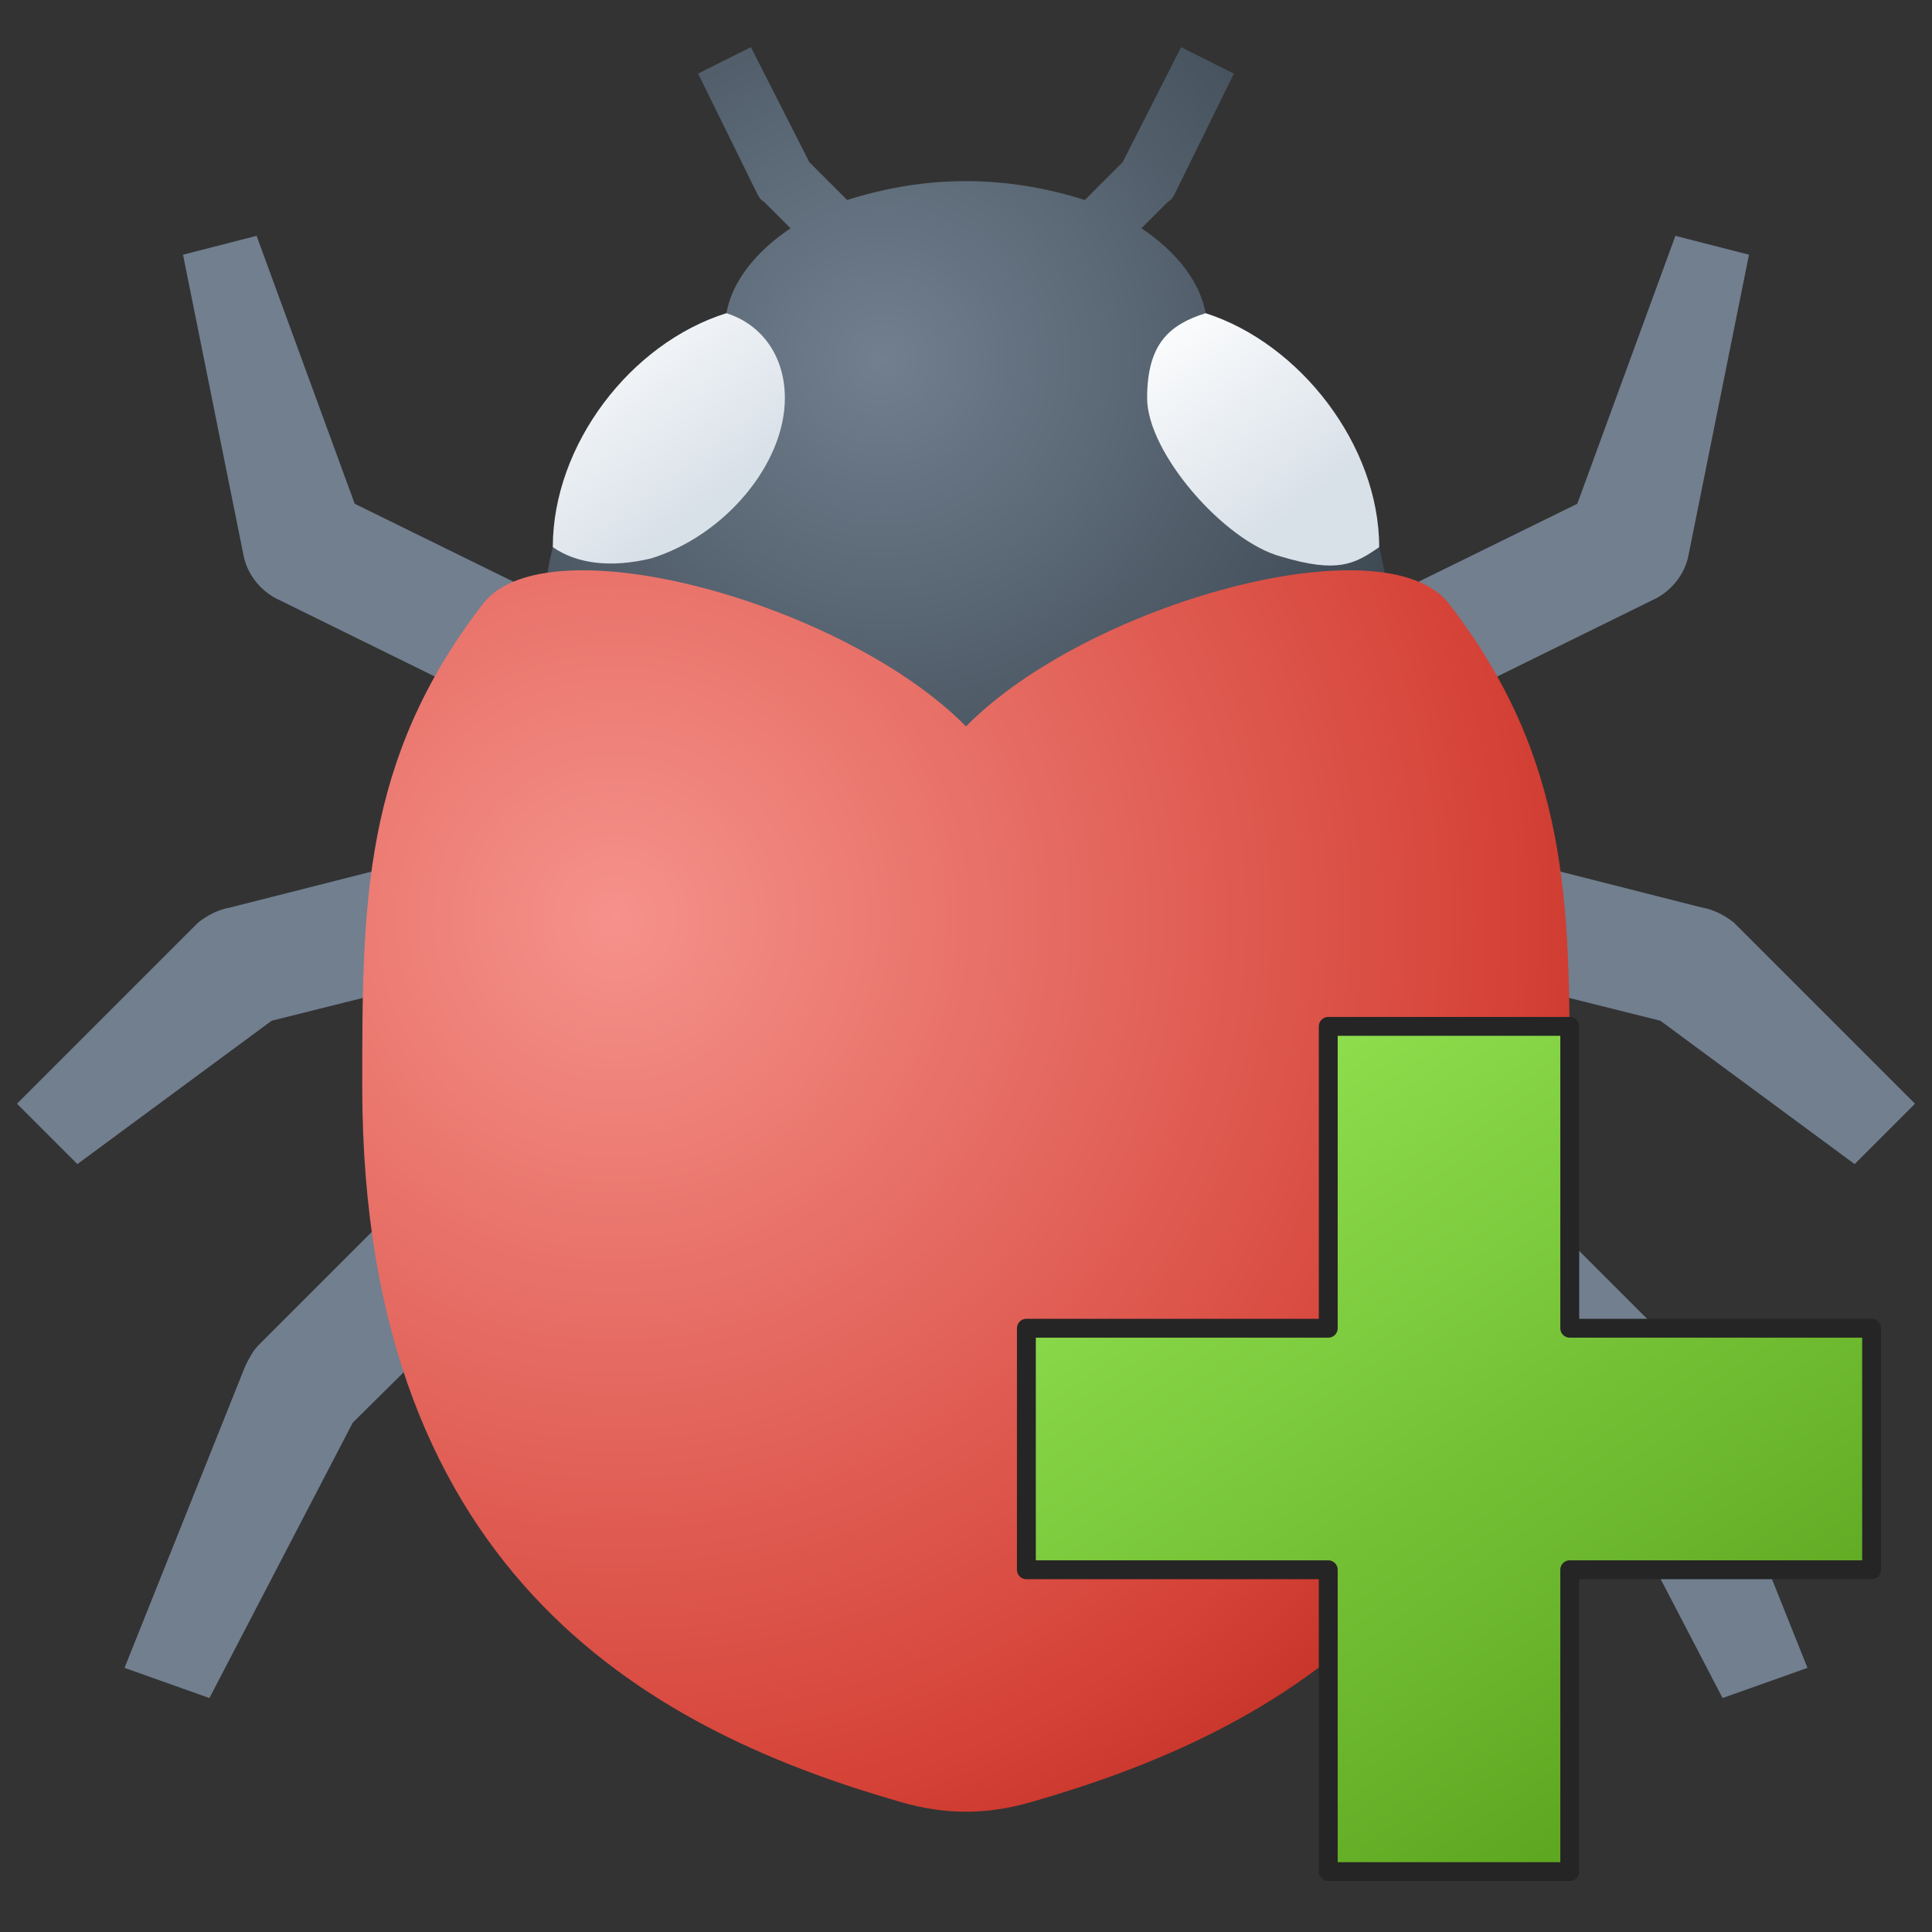 <svg version="1.1"
    xmlns="http://www.w3.org/2000/svg"
    xmlns:xlink="http://www.w3.org/1999/xlink" width="512" height="512" viewBox="0 0 512 512">
    <rect x="0" y="0" width="512" height="512" fill="#333333" stroke="none"/>
    <title>bug icon</title>
    <desc>bug icon from the IconExperience.com G-Collection. Copyright by INCORS GmbH (www.incors.com).</desc>
    <defs>
        <radialGradient cx="233.685" cy="95.266" r="167.804" fx="233.685" fy="95.266" gradientUnits="userSpaceOnUse" id="color-1">
            <stop offset="0" stop-color="#717f8f"/>
            <stop offset="1" stop-color="#36414a"/>
        </radialGradient>
        <radialGradient cx="163.07" cy="243.334" r="344.655" fx="163.07" fy="243.334" gradientUnits="userSpaceOnUse" id="color-2">
            <stop offset="0" stop-color="#f5928b"/>
            <stop offset="0.69" stop-color="#d54237"/>
            <stop offset="1" stop-color="#af1c11"/>
        </radialGradient>
        <linearGradient x1="146.5" y1="83" x2="186.5" y2="135" gradientUnits="userSpaceOnUse" id="color-3">
            <stop offset="0" stop-color="#ffffff"/>
            <stop offset="1" stop-color="#d8e0e8"/>
        </linearGradient>
        <linearGradient x1="304" y1="83" x2="344" y2="135.462" gradientUnits="userSpaceOnUse" id="color-4">
            <stop offset="0" stop-color="#ffffff"/>
            <stop offset="1" stop-color="#d8e0e8"/>
        </linearGradient>
    </defs>
    <g fill="none" fill-rule="none" stroke="none" stroke-width="1" stroke-linecap="butt" stroke-linejoin="miter" stroke-miterlimit="10" stroke-dasharray="" stroke-dashoffset="0" font-family="none" font-weight="none" text-anchor="none" style="mix-blend-mode: normal">
        <path d="M33,442l32,-80c1,-2 2,-4 3.5,-5.5l0,0l48,-48l23,23l-46,45.5l-38,73z M4.5,292.5l48,-48c2.5,-2 5.5,-3.5 8.5,-4l63,-16l8,31l-60,15l-51.5,38z M68,62.5l26,71l57,28l-14,28.5l-63,-31c-4.5,-2 -8.5,-6.5 -9.5,-12l-16,-79.5z M479,442l-32,-80c-1,-2 -2,-4 -3.5,-5.5l0,0l-48,-48l-23,23l46,45.5l38,73z M507.5,292.5l-48,-48c-2.5,-2 -5.5,-3.5 -8.5,-4l-63,-16l-8,31l60,15l51.5,38z M444,62.5l-26,71l-57,28l14,28.5l63,-31c4.5,-2 8.5,-6.5 9.5,-12l16,-79.5z" id="curve4" fill="#717f8f" fill-rule="nonzero"/>
        <path d="M256,230.5c-64,0 -112,-59 -112,-67c0,-6 1,-12.5 2.5,-18.5l5,-0.5c6.5,-23.5 23.5,-44 43.5,-57.5l-2.5,-4c1.5,-8.5 8,-16.5 17,-22.5l-7,-7c-1,-0.5 -1.5,-1.5 -2,-2.5l-15.5,-31.5l14,-7l15.5,30.5l10,10c9.5,-3 20,-5 31.5,-5c11.5,0 22,2 31.5,5l10,-10l15.5,-30.5l14,7l-15.5,31.5c-0.5,1 -1,2 -2,2.5l-7,7c9,6 15.5,14 17,22.5l-2.5,4c20,13.5 37,34 43.5,57.5l5,0.5c1.5,6 2.5,12.5 2.5,18.5c0,8 -48,67 -112,67z" id="curve3" fill="url(#color-1)" fill-rule="evenodd"/>
        <path d="M238.5,477.5c-62.5,-18 -142.5,-57.5 -142.5,-189.5c0,-48.5 0,-86.5 32,-128c17,-22 96,0 128,32.5c32,-32.5 111,-54.5 128,-32.5c32,41.5 32,79.5 32,128c0,132 -80,171.5 -142.5,189.5c-12,3.5 -23,3.5 -35,0z" id="curve2" fill="url(#color-2)" fill-rule="nonzero"/>
        <path d="M192.5,83c9.5,3 15.5,11.5 15.5,22.5c0,17.5 -16,36.5 -35.5,42.5c-10.5,2.5 -19.5,1.5 -26,-3c0,-27 20.5,-54 46,-62z" id="curve1" fill="url(#color-3)" fill-rule="evenodd"/>
        <path d="M319.5,83c-9.5,3 -15.5,8 -15.5,22.5c0,14.5 20.5,38 35.5,42c15,4.5 19.5,2 26,-2.5c0,-27 -21,-54 -46,-62z" id="curve0" fill="url(#color-4)" fill-rule="evenodd"/>
    </g>


<g transform="translate(256,256) scale(0.5,0.5)">
    <title>plus icon</title>
    <desc>plus icon from the IconExperience.com G-Collection. Copyright by INCORS GmbH (www.incors.com).</desc>
    <defs>
        <linearGradient x1="32" y1="32" x2="323.369" y2="461.212" gradientUnits="userSpaceOnUse" id="p-color-1">
            <stop offset="0" stop-color="#98e957"/>
            <stop offset="1" stop-color="#5ea821"/>
        </linearGradient>
    </defs>
    <g fill="url(#p-color-1)" fill-rule="evenodd" stroke="#252525" stroke-width="10" stroke-linecap="butt" stroke-linejoin="round" stroke-miterlimit="10" stroke-dasharray="" stroke-dashoffset="0" font-family="none" font-weight="none" text-anchor="none" style="mix-blend-mode: normal">
        <path d="M192,480l0,-160l-160,0l0,-128l160,0l0,-160l128,0l0,160l160,0l0,128l-160,0l0,160z" id="curve0"/>
    </g>
</g>

</svg>

